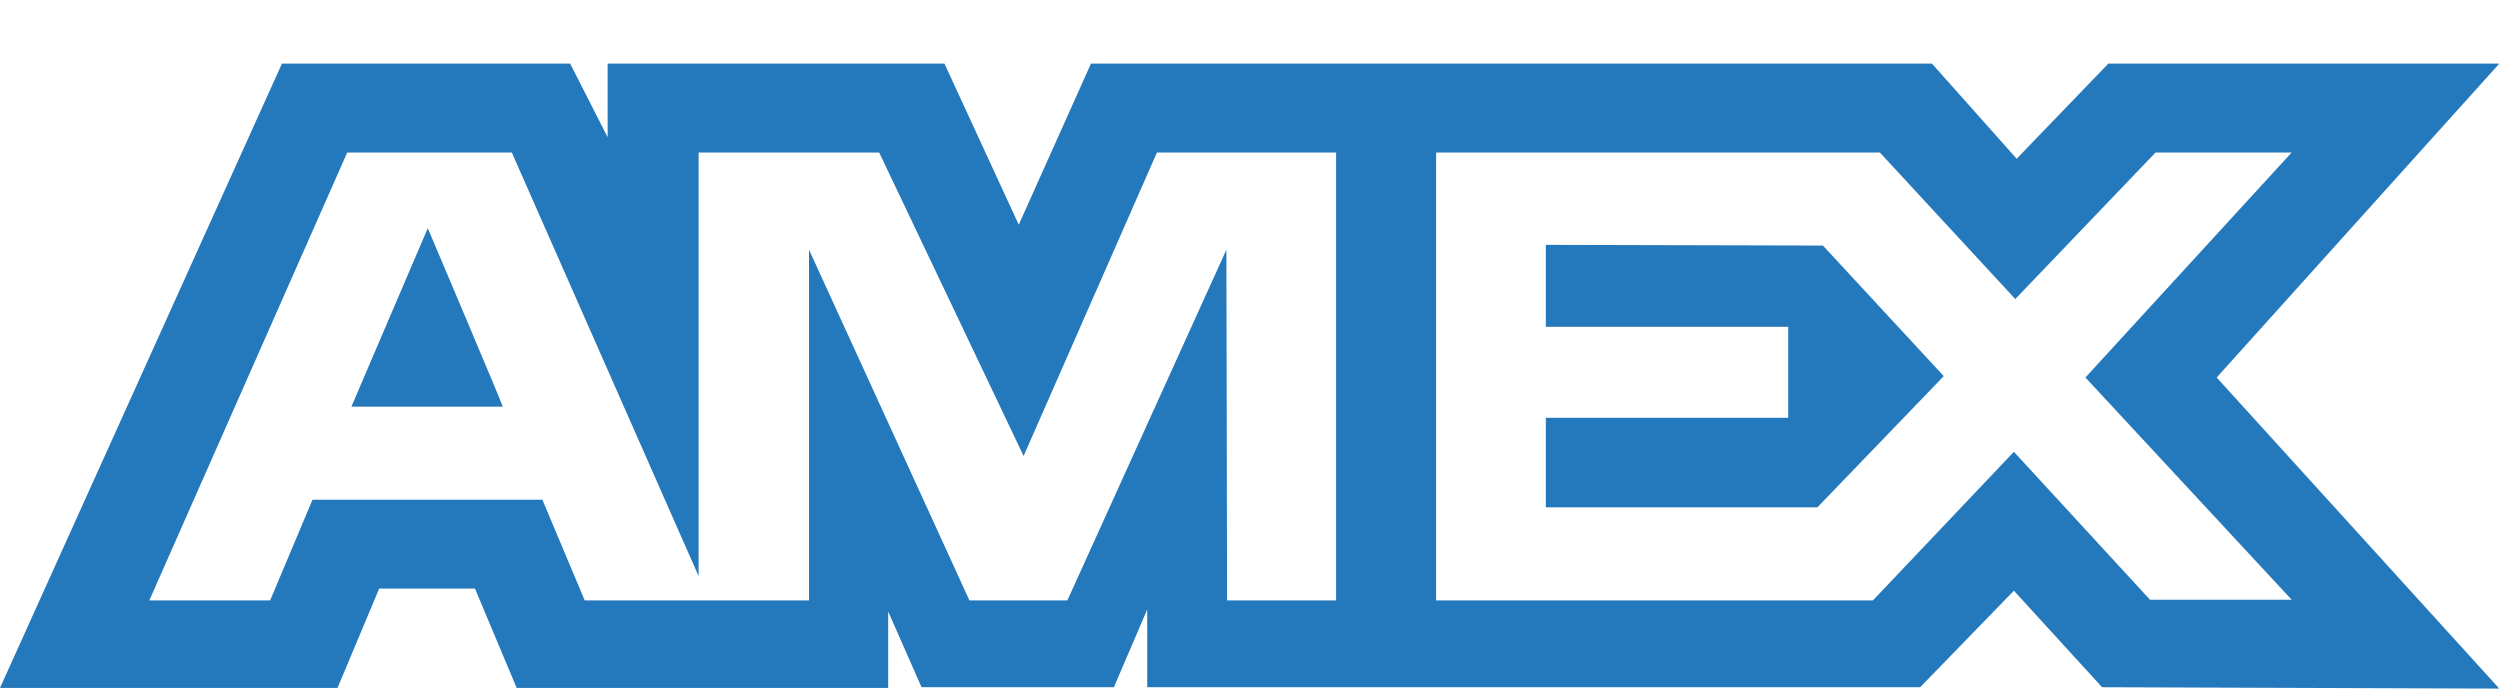 <svg width="36" height="10" viewBox="0 0 36 10" fill="none" xmlns="http://www.w3.org/2000/svg">
<g clip-path="url(#clip0_727_9266)">
<path d="M4.06 0.916L0 9.906H4.86L5.46 8.476H6.84L7.44 9.906H12.79V8.806L13.27 9.896H16.04L16.52 8.776V9.896H27.65L29 8.506L30.27 9.896L35.99 9.916L31.92 5.436L35.99 0.916H30.36L29.04 2.286L27.82 0.916H15.71L14.67 3.236L13.6 0.916H8.75V1.976L8.21 0.916H4.06ZM5 2.196H7.37L10.06 8.296V2.196H12.66L14.74 6.566L16.66 2.196H19.24V8.646H17.67L17.66 3.596L15.37 8.646H13.96L11.65 3.596V8.646H8.42L7.81 7.196H4.5L3.89 8.646H2.15L5 2.196ZM20.68 2.196H27.07L29.02 4.306L31.04 2.196H33L30.03 5.436L33 8.636H30.96L29 6.506L26.97 8.646H20.68C20.68 8.636 20.68 2.196 20.68 2.196ZM6.16 3.286L5.06 5.856H7.24C7.25 5.856 6.16 3.286 6.16 3.286ZM22.26 3.526V4.706H25.75V6.016H22.26V7.306H26.17L27.99 5.416L26.25 3.536L22.26 3.526Z" fill="#2478BC"/>
</g>
<defs>
<clipPath id="clip0_727_9266">
<rect width="35.99" height="9" fill="white" transform="translate(0 0.916)"/>
</clipPath>
</defs>
</svg>
